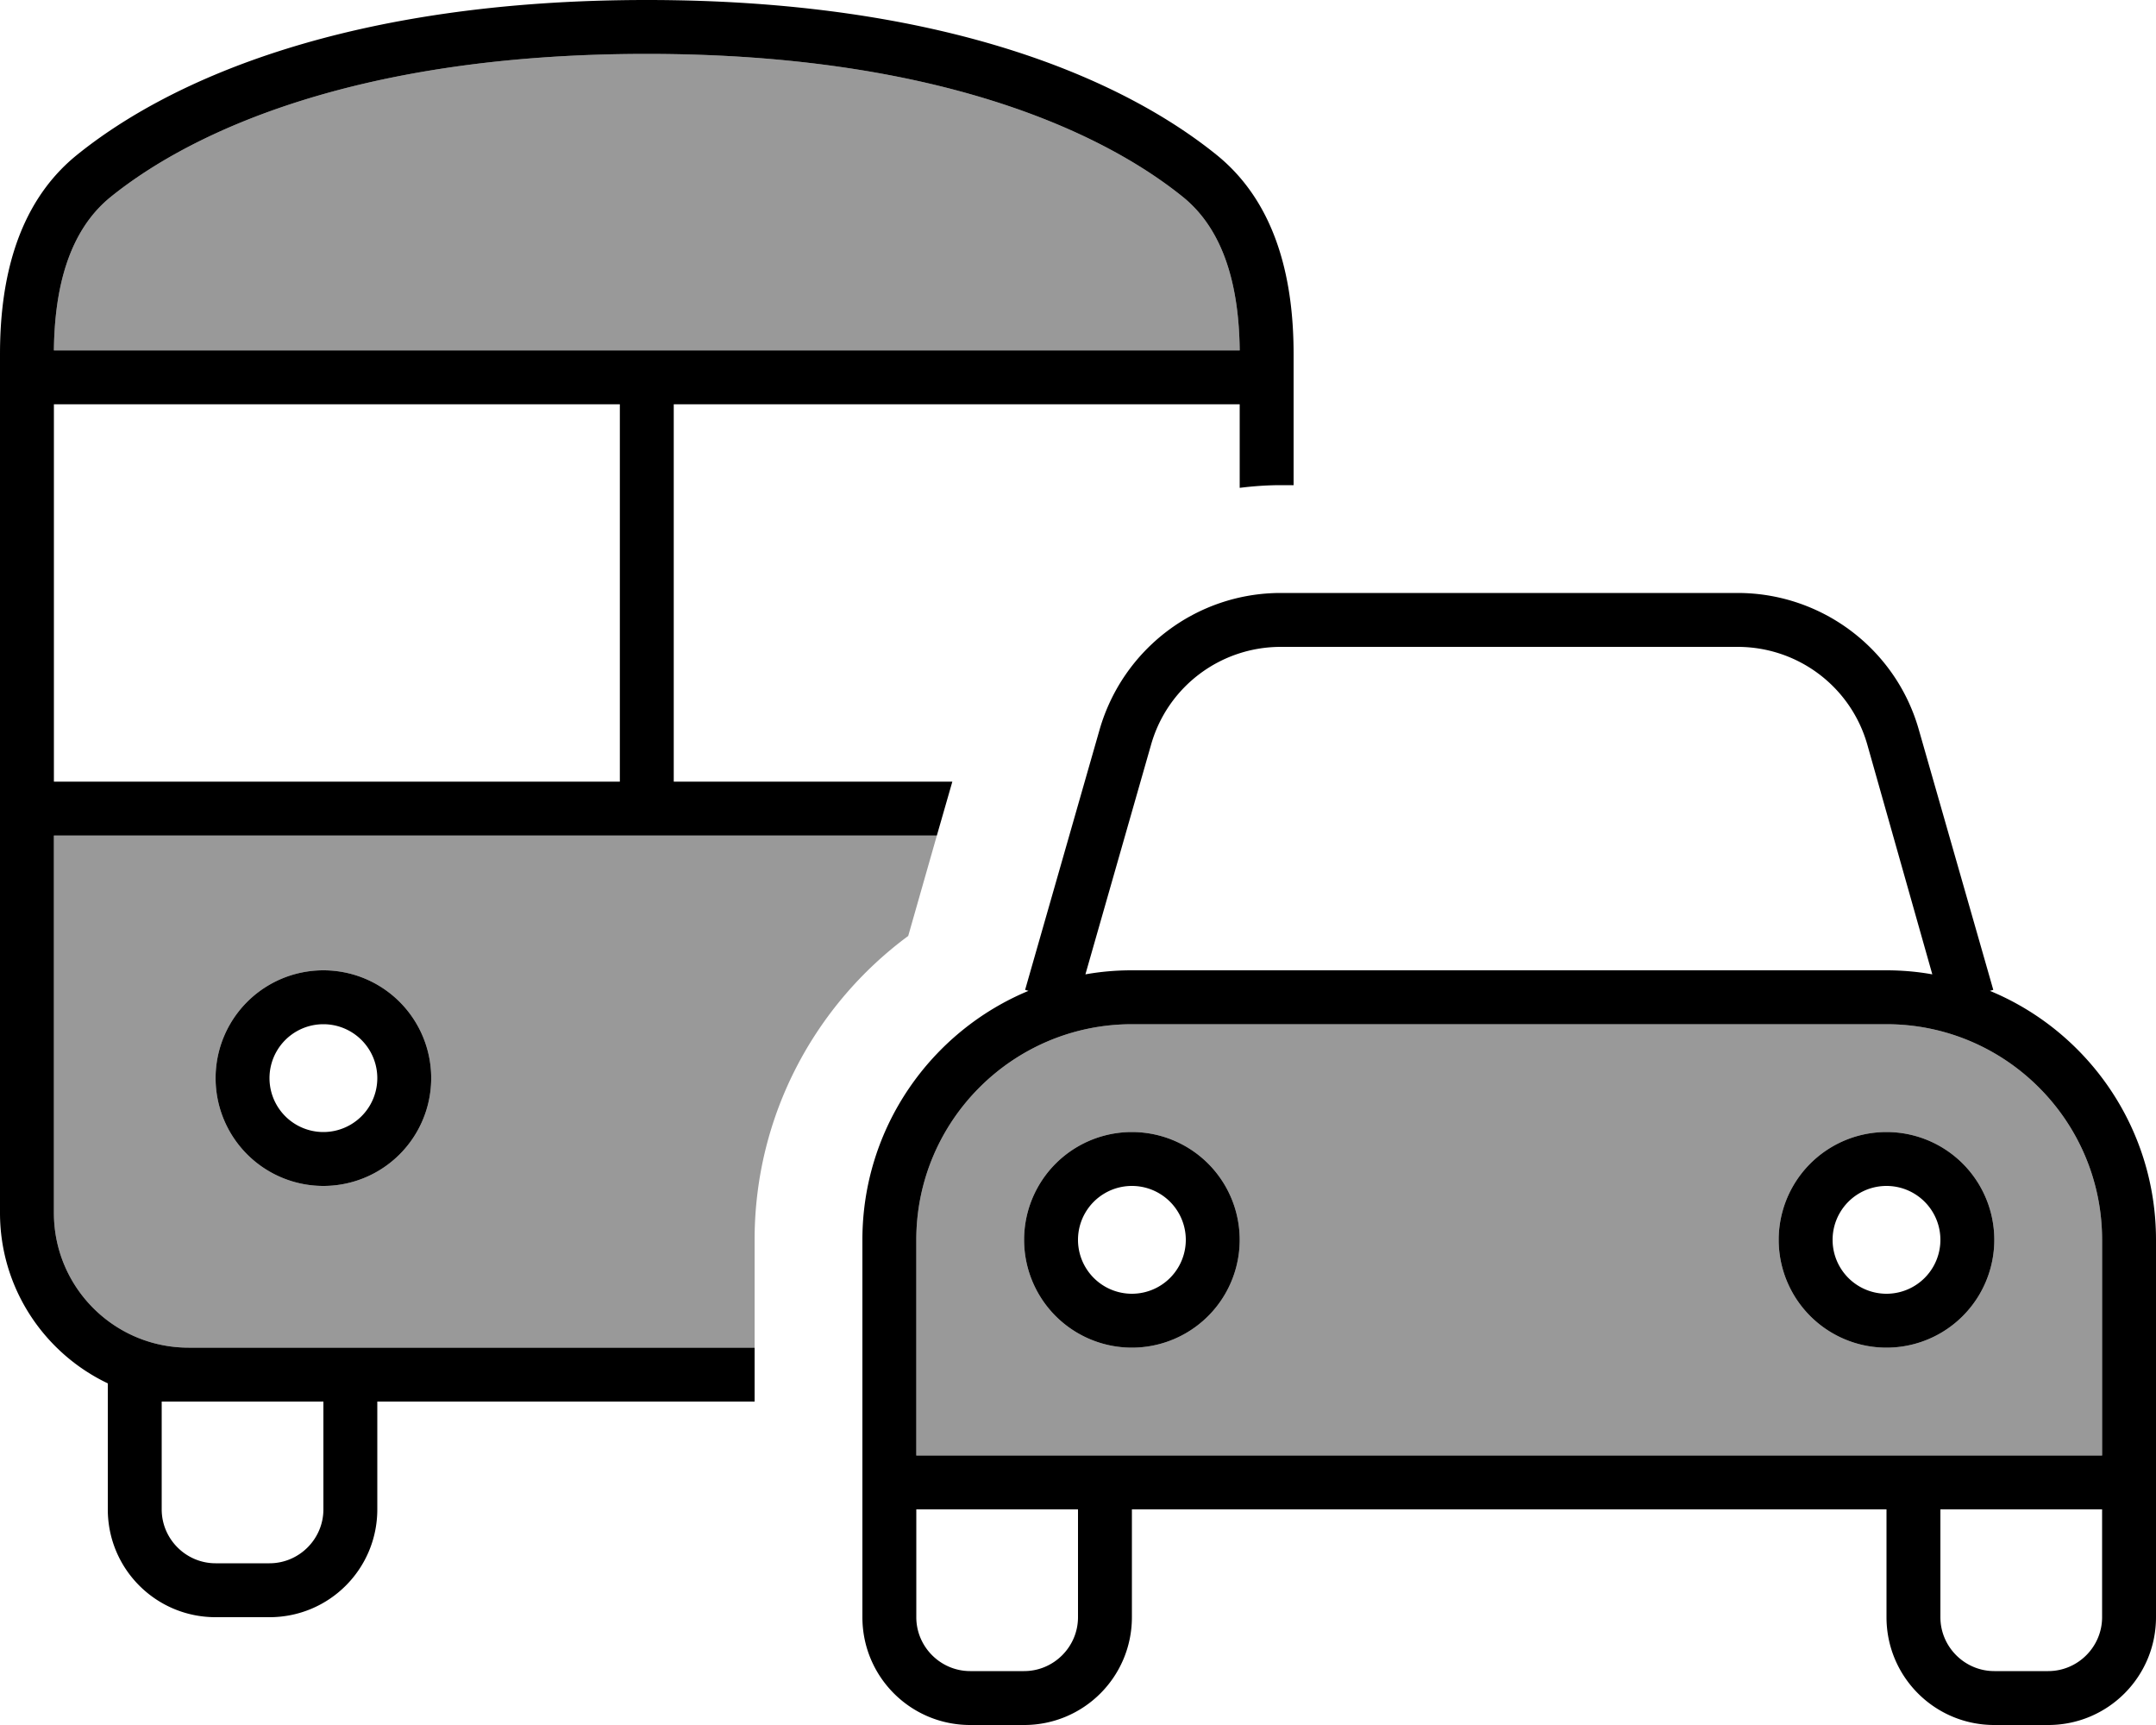 <svg xmlns="http://www.w3.org/2000/svg" viewBox="0 0 640 512"><defs><style>.fa-secondary{opacity:.4}</style></defs><path class="fa-secondary" d="M16 104l176 0 176 0c-.2-18.7-4.5-35.5-16.8-45.5C326.7 38.7 277.2 16 192 16S57.3 38.7 32.8 58.5C20.5 68.5 16.2 85.3 16 104zm0 144l0 112c0 22.1 17.9 40 40 40l40 0 16 0 112 0 0-32c0-37 18-69.8 45.6-90.2l8.5-29.8L192 248 16 248zm112 72a32 32 0 1 1 -64 0 32 32 0 1 1 64 0zm144 48l0 64 48 0 16 0 224 0 16 0 48 0 0-64c0-35.3-28.7-64-64-64l-224 0c-35.3 0-64 28.7-64 64zm96 0a32 32 0 1 1 -64 0 32 32 0 1 1 64 0zm224 0a32 32 0 1 1 -64 0 32 32 0 1 1 64 0z"/><path class="fa-primary" d="M32.8 58.5C20.5 68.5 16.2 85.3 16 104l176 0 176 0c-.2-18.7-4.5-35.5-16.8-45.5C326.7 38.7 277.2 16 192 16S57.3 38.7 32.8 58.5zM16 120l0 112 168 0 0-112L16 120zm0 128l0 112c0 22.1 17.9 40 40 40l40 0 16 0 112 0 0 16-112 0 0 32c0 17.7-14.3 32-32 32l-16 0c-17.7 0-32-14.3-32-32l0-32 0-5.4c-18.9-9-32-28.3-32-50.6L0 105.1C0 84.5 4.4 61 22.7 46.1C50.7 23.4 104 0 192 0s141.3 23.4 169.3 46.1C379.6 61 384 84.5 384 105.1l0 38.9-3.8 0c-4.1 0-8.2 .3-12.2 .8l0-24.8-168 0 0 112 82.7 0-4.6 16L192 248 16 248zM96 416l-40 0-8 0 0 32c0 8.8 7.2 16 16 16l16 0c8.8 0 16-7.2 16-16l0-32zm0-112a16 16 0 1 0 0 32 16 16 0 1 0 0-32zm32 16a32 32 0 1 1 -64 0 32 32 0 1 1 64 0zM380.2 192c-17.9 0-33.6 11.8-38.5 29l-19.5 68.2c4.5-.8 9-1.2 13.7-1.2l224 0c4.7 0 9.3 .4 13.7 1.2L554.3 221c-4.9-17.2-20.6-29-38.5-29l-135.6 0zM304.3 293.8l22.1-77.2c6.9-24 28.8-40.6 53.8-40.6l135.6 0c25 0 47 16.6 53.8 40.6l22.1 77.2-1 .3c29 12 49.3 40.6 49.3 73.9l0 64 0 16 0 32c0 17.7-14.3 32-32 32l-16 0c-17.7 0-32-14.3-32-32l0-32-224 0 0 32c0 17.7-14.3 32-32 32l-16 0c-17.7 0-32-14.3-32-32l0-32 0-16 0-64c0-33.3 20.4-61.9 49.3-73.9l-1-.3zM576 432l48 0 0-64c0-35.3-28.7-64-64-64l-224 0c-35.3 0-64 28.7-64 64l0 64 48 0 16 0 224 0 16 0zm16 64l16 0c8.8 0 16-7.2 16-16l0-32-48 0 0 32c0 8.8 7.2 16 16 16zM320 448l-48 0 0 32c0 8.8 7.2 16 16 16l16 0c8.8 0 16-7.2 16-16l0-32zm0-80a16 16 0 1 0 32 0 16 16 0 1 0 -32 0zm16 32a32 32 0 1 1 0-64 32 32 0 1 1 0 64zm224-48a16 16 0 1 0 0 32 16 16 0 1 0 0-32zm32 16a32 32 0 1 1 -64 0 32 32 0 1 1 64 0z"/></svg>